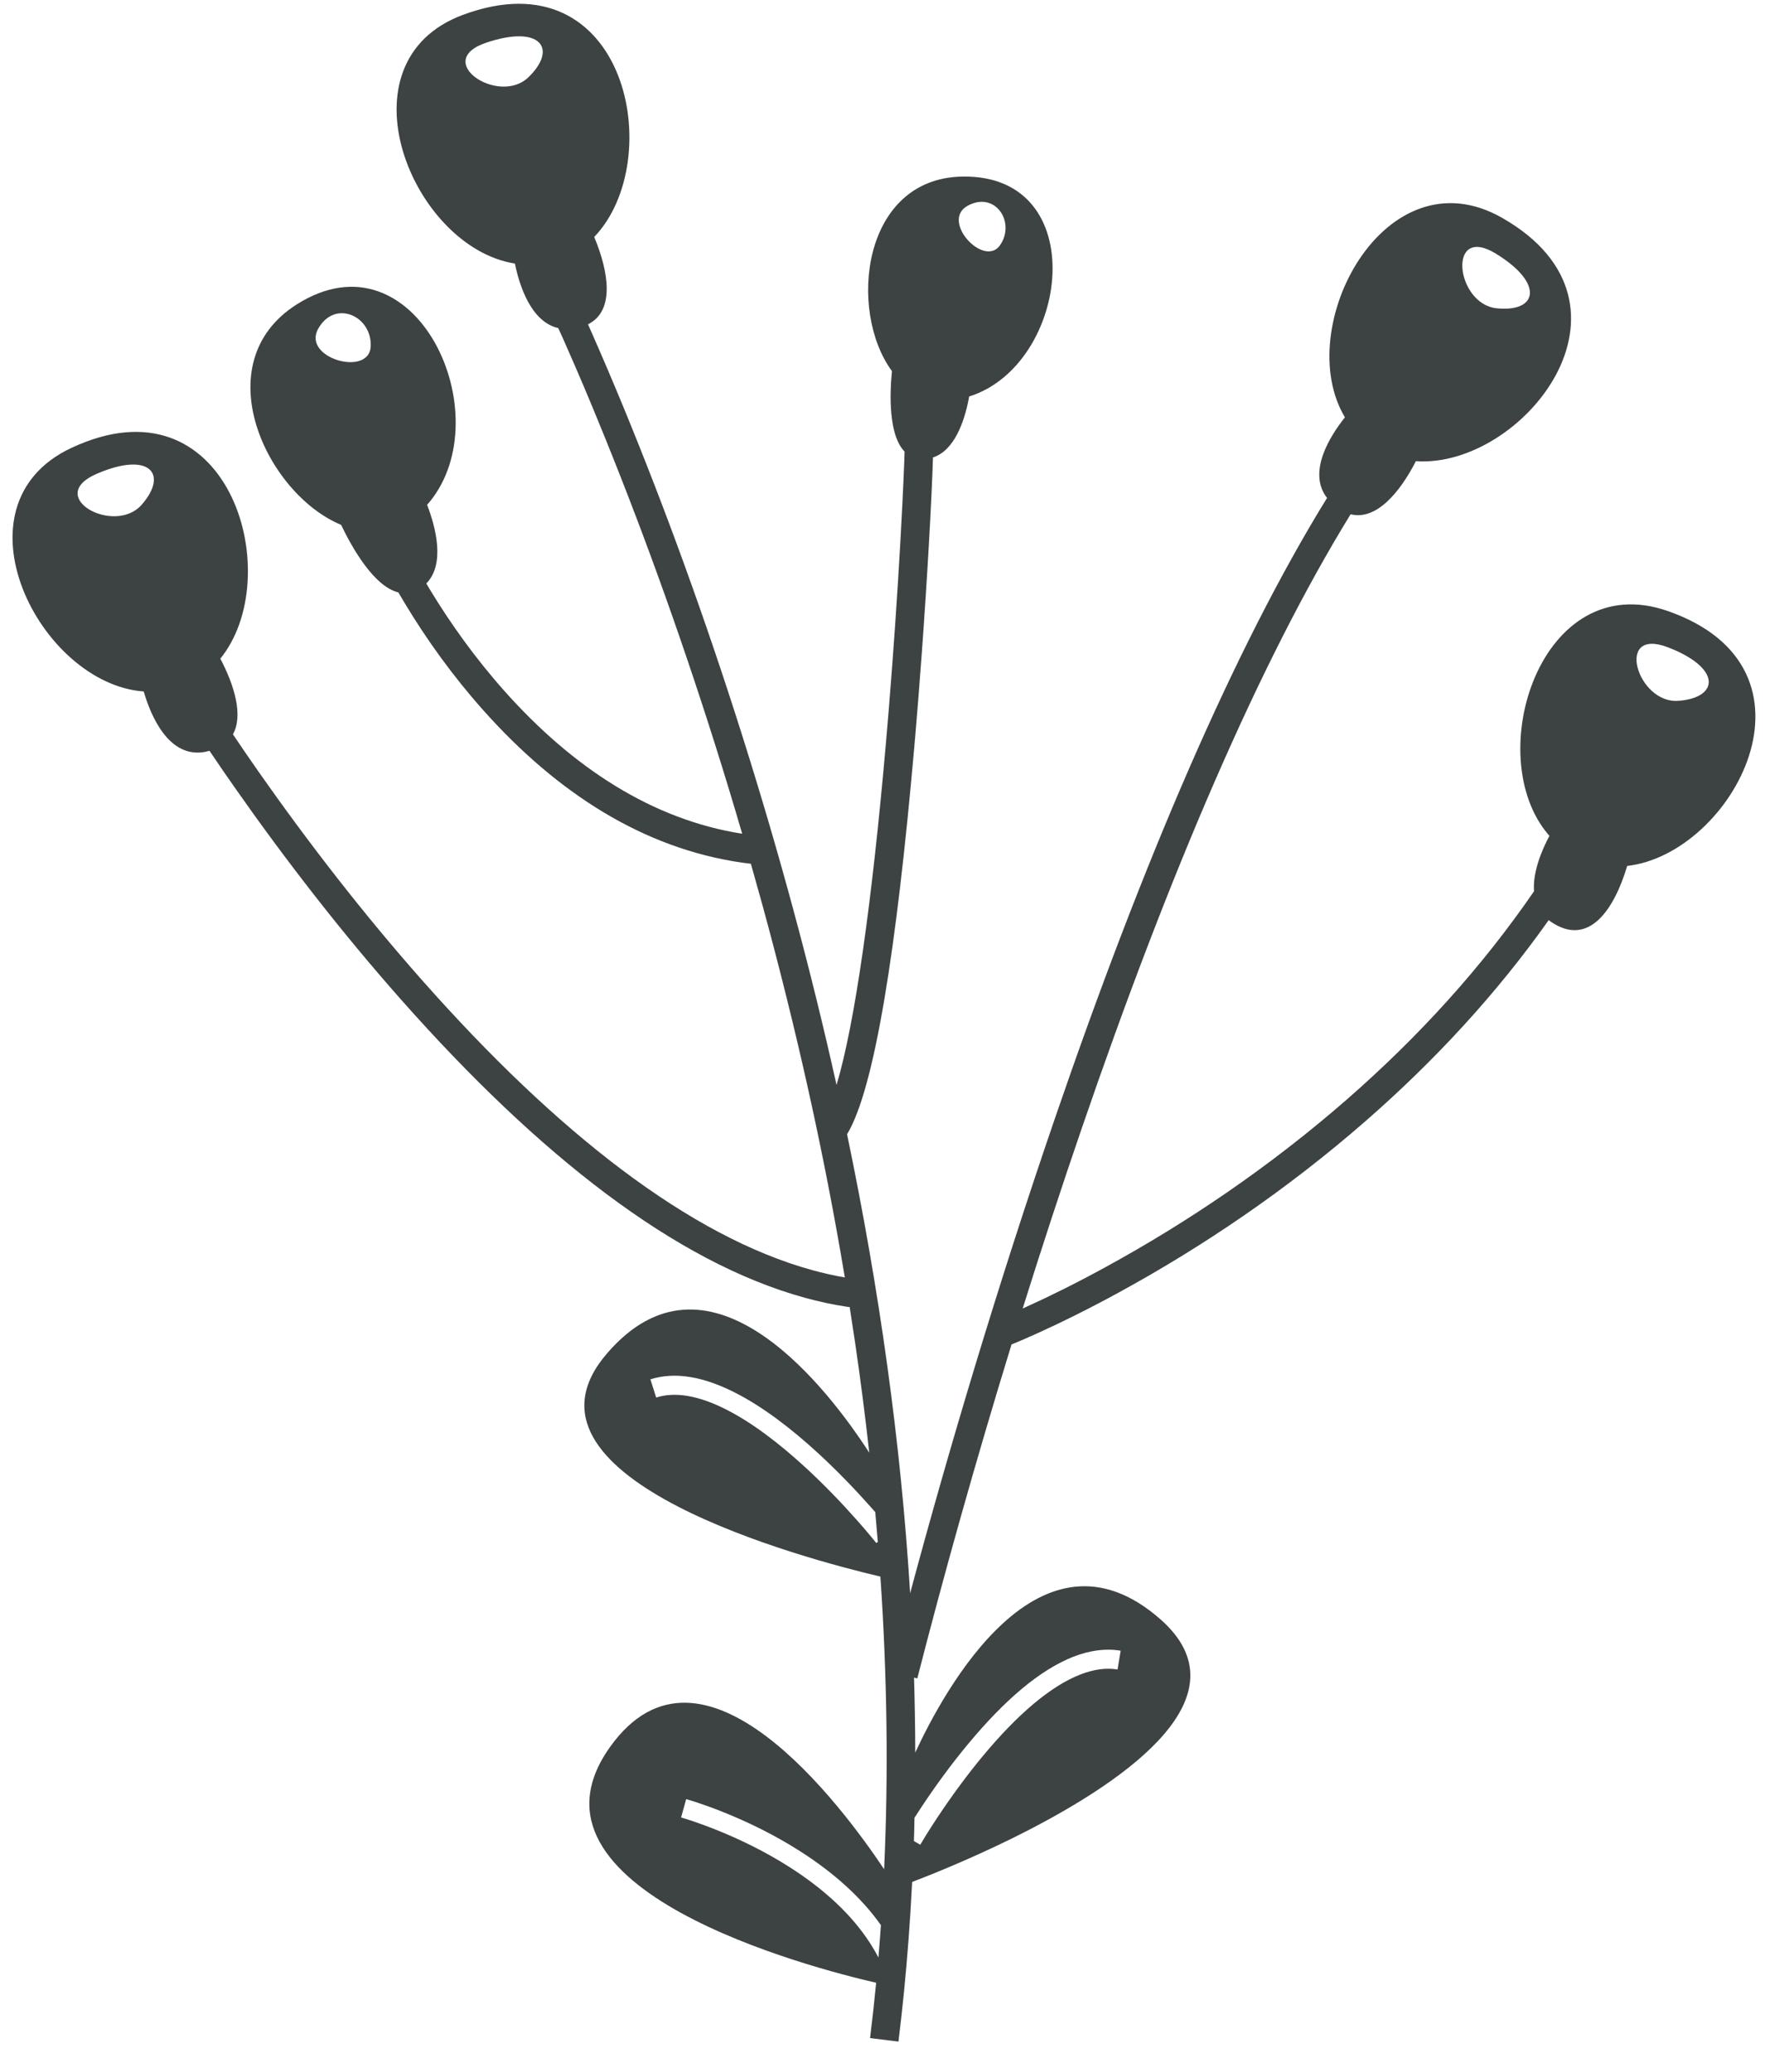 <?xml version="1.0" encoding="UTF-8"?>
<svg width="52px" height="61px" viewBox="0 0 52 61" version="1.1" xmlns="http://www.w3.org/2000/svg" xmlns:xlink="http://www.w3.org/1999/xlink">
    <title>56</title>
    <g id="页面-1" stroke="none" stroke-width="1" fill="none" fill-rule="evenodd">
        <g id="植物" transform="translate(-559, -554)" fill="#3D4242">
            <path d="M576.507,560.977 C576.939,562.015 577.117,563.155 576.323,563.549 L576.436,563.803 C576.731,564.472 577.053,565.223 577.394,566.052 C578.584,568.945 579.773,572.188 580.883,575.706 C581.96,579.116 582.888,582.536 583.646,585.946 C584.189,584.13 584.69,580.558 585.096,575.936 L585.189,574.837 C585.324,573.178 585.44,571.491 585.527,569.942 L585.584,568.866 C585.608,568.38 585.628,567.94 585.642,567.567 L585.65,567.296 C585.177,566.808 585.211,565.621 585.278,564.927 C583.977,563.156 584.386,559.256 587.345,559.199 C591.205,559.124 590.516,564.749 587.553,565.674 L587.536,565.769 C587.411,566.397 587.126,567.261 586.487,567.469 C586.446,568.765 586.322,570.975 586.155,573.266 L586.076,574.303 L586.049,574.648 C586.025,574.955 586,575.26 585.974,575.561 L585.935,576.01 C585.414,581.947 584.765,586.065 583.956,587.396 C584.904,591.942 585.541,596.464 585.814,600.911 C586.942,596.71 588.387,591.858 590.083,586.919 C592.679,579.356 595.37,573.079 598.097,568.661 C597.506,567.898 598.196,566.825 598.624,566.288 C597.041,563.649 599.811,558.444 603.262,560.418 C607.734,562.976 603.844,567.801 600.715,567.578 C600.237,568.51 599.542,569.329 598.791,569.142 C596.114,573.49 593.451,579.704 590.88,587.193 C590.262,588.991 589.678,590.778 589.13,592.526 L589.212,592.49 C589.918,592.171 590.706,591.781 591.555,591.317 C593.983,589.993 596.411,588.351 598.676,586.376 C600.792,584.53 602.653,582.487 604.195,580.242 C604.153,579.661 604.436,579.009 604.649,578.609 L604.61,578.566 C602.632,576.232 604.405,570.69 608.134,571.99 C612.999,573.686 610.057,579.143 606.94,579.496 C606.564,580.757 605.819,581.908 604.691,581.139 C604.669,581.124 604.647,581.108 604.627,581.092 C603.098,583.251 601.28,585.222 599.229,587.011 C596.915,589.029 594.437,590.705 591.958,592.057 C591.09,592.531 590.284,592.93 589.559,593.258 C589.406,593.327 589.263,593.39 589.132,593.447 L588.882,593.552 L588.801,593.586 C587.711,597.129 586.776,600.486 586.025,603.419 L585.929,603.394 C585.951,604.133 585.963,604.869 585.965,605.602 C586.818,603.756 589.64,598.572 593.18,601.67 C595.751,603.919 592.231,606.39 589.188,607.942 L588.818,608.128 C587.515,608.769 586.354,609.228 585.873,609.411 C585.845,609.98 585.81,610.547 585.767,611.112 C585.691,612.123 585.592,613.123 585.47,614.111 L584.634,614.008 C584.701,613.468 584.76,612.925 584.813,612.379 C582.909,611.941 573.983,609.635 576.969,605.442 C579.687,601.627 583.813,607.187 585.048,609.037 C585.178,606.207 585.136,603.33 584.938,600.42 C582.691,599.891 574.005,597.58 576.745,594.019 L576.879,593.855 C579.821,590.431 583.189,594.652 584.434,596.506 L584.562,596.698 C584.578,596.724 584.594,596.748 584.61,596.773 C584.492,595.705 584.354,594.634 584.197,593.56 L584.033,592.485 L583.97,592.478 C583.555,592.416 583.135,592.327 582.711,592.21 C578.904,591.164 574.879,588.02 570.818,583.434 C569.062,581.451 567.417,579.328 565.928,577.205 L565.589,576.718 C565.445,576.509 565.306,576.305 565.172,576.106 L565.032,576.14 C563.96,576.33 563.436,575.053 563.234,574.359 C560.164,574.137 557.499,568.878 561.099,567.19 C565.705,565.03 567.43,570.813 565.564,573.299 L565.491,573.392 C565.91,574.188 566.169,575.067 565.863,575.621 C566.096,575.97 566.35,576.339 566.618,576.722 C568.09,578.82 569.716,580.919 571.449,582.876 C575.411,587.35 579.323,590.405 582.934,591.398 C583.256,591.486 583.575,591.558 583.89,591.612 C583.285,587.976 582.466,584.314 581.464,580.652 L581.122,579.432 L580.863,579.399 C577.957,578.981 575.41,577.351 573.228,574.9 C572.34,573.903 571.573,572.836 570.93,571.769 C570.863,571.658 570.799,571.549 570.737,571.443 C570.02,571.268 569.379,570.14 569.049,569.453 C566.843,568.539 565.025,564.682 567.744,562.962 C571.249,560.744 573.759,566.211 571.657,568.778 L571.583,568.862 C571.84,569.531 572.12,570.608 571.56,571.18 C571.588,571.229 571.62,571.281 571.651,571.334 C572.27,572.359 573.006,573.384 573.857,574.34 C575.888,576.62 578.229,578.133 580.866,578.548 C580.614,577.683 580.352,576.821 580.08,575.96 C578.977,572.465 577.796,569.245 576.614,566.373 L576.392,565.836 C576.1,565.137 575.824,564.499 575.569,563.927 L575.446,563.66 C574.633,563.472 574.297,562.383 574.17,561.76 C571.129,561.282 568.913,555.819 572.64,554.437 C577.466,552.647 578.676,558.714 576.507,560.977 Z M579.216,606.972 L579.066,607.513 C579.113,607.526 579.205,607.553 579.335,607.596 L579.469,607.641 C579.652,607.703 579.85,607.776 580.061,607.86 C580.813,608.158 581.564,608.529 582.264,608.975 C583.444,609.728 584.349,610.614 584.88,611.636 L584.927,611.049 L584.953,610.682 C584.368,609.856 583.554,609.132 582.566,608.502 C581.834,608.035 581.051,607.649 580.268,607.338 C579.994,607.229 579.739,607.138 579.51,607.062 C579.464,607.047 579.422,607.034 579.384,607.022 L579.216,606.972 Z M590.625,602.779 C589.626,603.169 588.586,604.071 587.534,605.334 C587.042,605.924 586.579,606.556 586.16,607.187 C586.083,607.303 586.01,607.415 585.942,607.521 C585.939,607.749 585.932,607.978 585.925,608.206 L586.112,608.315 L586.314,607.983 C586.361,607.908 586.411,607.83 586.463,607.749 L586.627,607.498 C587.037,606.882 587.487,606.267 587.965,605.693 C588.961,604.497 589.939,603.649 590.829,603.303 C591.221,603.15 591.587,603.099 591.925,603.155 L592.017,602.602 C591.572,602.528 591.106,602.592 590.625,602.779 Z M578.162,594.612 L578.332,595.148 C578.9,594.967 579.598,595.095 580.402,595.504 C581.141,595.88 581.936,596.475 582.754,597.229 C583.276,597.711 583.776,598.228 584.235,598.746 C584.396,598.927 584.54,599.095 584.665,599.245 L584.817,599.432 L584.862,599.398 C584.838,599.106 584.813,598.814 584.787,598.522 C584.744,598.473 584.7,598.424 584.655,598.373 C584.185,597.843 583.672,597.312 583.135,596.816 C582.282,596.03 581.448,595.406 580.656,595.004 C579.733,594.534 578.894,594.38 578.162,594.612 Z M608.448,574.635 C609.659,574.543 609.72,573.663 608.138,573.058 C606.557,572.453 607.237,574.728 608.448,574.635 Z M561.848,567.951 C560.295,568.624 562.371,569.775 563.173,568.862 C563.974,567.949 563.402,567.278 561.848,567.951 Z M568.378,563.672 C567.88,564.543 569.871,565.104 569.921,564.208 C569.971,563.312 568.876,562.801 568.378,563.672 Z M603.087,563.076 C604.294,563.206 604.514,562.352 603.071,561.468 C601.627,560.584 601.879,562.945 603.087,563.076 Z M587.506,560.06 C586.698,560.508 587.998,561.899 588.465,561.217 C588.931,560.536 588.313,559.612 587.506,560.06 Z M573.324,555.257 C571.719,555.799 573.692,557.119 574.567,556.276 C575.442,555.433 574.928,554.716 573.324,555.257 Z" id="56"></path>
        </g>
    </g>
</svg>